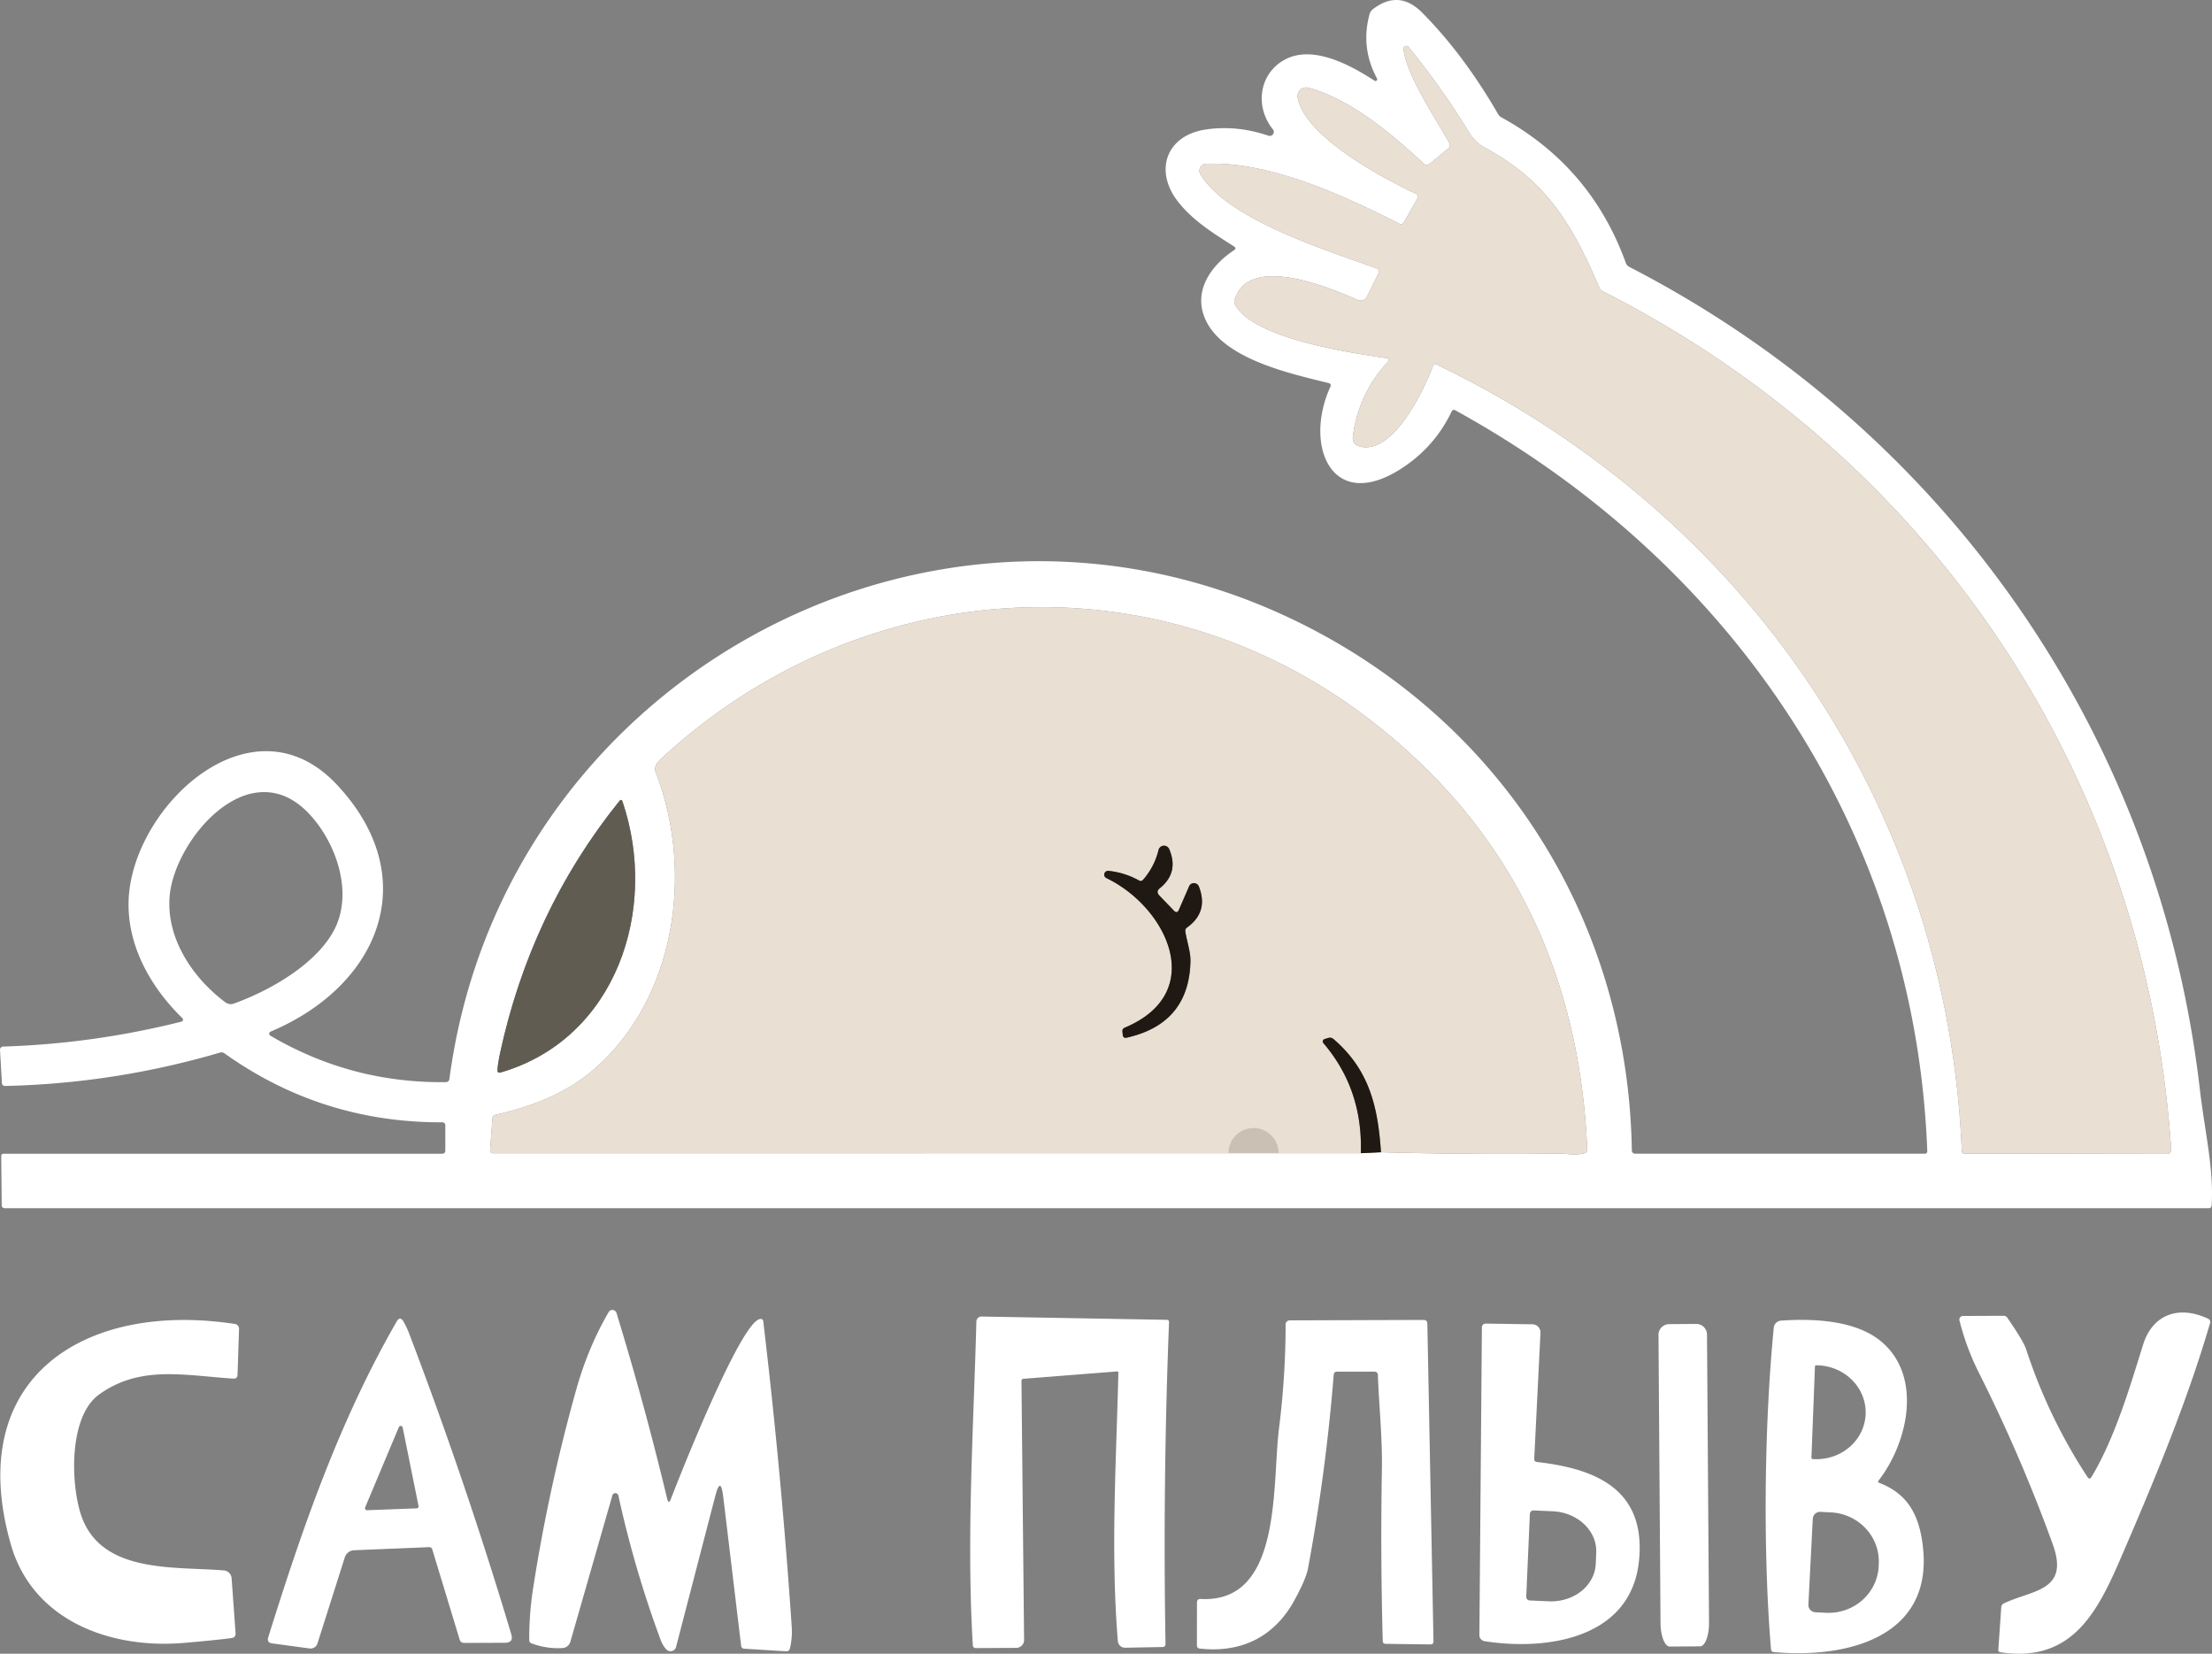 <svg width="495" height="370" fill="none" xmlns="http://www.w3.org/2000/svg"><rect width="100%" height="100%" fill="#808080" stroke="none"/><path d="M308.152 17.573c-2.482-4.598-3.038-9.402-1.67-14.413.127-.452.377-.82.751-1.106 3.881-2.973 7.547-2.719 10.999.761 6.147 6.176 11.821 13.751 17.022 22.726a1.8 1.8 0 00.728.713c13.369 7.35 22.649 18.203 27.842 32.56.144.404.406.706.788.904 71.085 36.639 118.455 104.957 127.64 183.753 1.158 9.989 3.162 17.838 2.673 26.197-.032.436-.263.655-.692.655H1.11c-.477 0-.72-.242-.727-.726l-.108-10.869c-.008-.396.187-.595.585-.595h98.044c.502 0 .752-.249.752-.749v-5.541c0-.492-.247-.738-.74-.738-17.965.04-34.188-5.101-48.67-15.423a1.162 1.162 0 00-1.026-.179 184.445 184.445 0 01-48.122 7.468.655.655 0 01-.668-.618L0 234.909a.712.712 0 01.693-.75 187.739 187.739 0 0039.902-5.577.461.461 0 00.34-.574.466.466 0 00-.125-.211c-7.205-7.004-12.418-16.41-12.024-26.459.81-20.87 27.556-46.129 46.63-25.746 19.504 20.846 9.472 44.963-14.851 55.214a.507.507 0 00-.316.439.51.51 0 00.256.477c12.072 7.095 25.142 10.56 39.21 10.393.51 0 .796-.25.86-.749 11.678-87.905 104.975-140.502 185.723-104.161 48.241 21.715 77.98 67.451 78.874 120.108.008.547.287.82.836.82h64.679c.413 0 .612-.206.596-.618-2.72-71.696-43.887-131.809-105.679-165.748a.522.522 0 00-.6.067.531.531 0 00-.128.17c-2.346 4.94-5.75 8.975-10.211 12.106-16.271 11.416-23.142-4.007-16.963-17.564.199-.444.063-.725-.406-.844-8.97-2.224-24.705-5.613-27.961-15.27-1.981-5.874 1.896-11.202 6.811-14.448.437-.293.433-.579-.012-.856-4.509-2.866-9.149-5.732-12.466-9.942-5.463-6.897-2.767-14.877 6.144-16.209 4.596-.69 9.273-.23 14.028 1.38a.909.909 0 001.209-.888.904.904 0 00-.207-.539c-4.091-5.054-3.113-12.486 2.696-15.602 6.275-3.366 14.697 1.248 20.077 4.745a.382.382 0 00.537-.5zm2.386 63.42c-4.351 4.7-6.947 10.238-7.79 16.612-.159 1.205.354 1.966 1.539 2.284 7.408 1.962 14.279-12.392 16.402-18.064.135-.373.386-.472.752-.297C390.724 114.8 435.78 180.67 439.013 257.527c.016.388.219.583.609.583l45.354.071a.89.89 0 00.844-.599.903.903 0 00.05-.364c-5.57-82.97-52.953-154.356-127.199-192.042a1.618 1.618 0 01-.775-.832c-6.024-14.056-11.738-23.843-25.636-31.311-1.527-.82-2.803-2.224-3.578-3.508-3.945-6.462-8.438-12.804-13.48-19.027a.648.648 0 00-.742-.178.64.64 0 00-.392.653c.74 6.03 7.17 15.448 10.248 21.001.262.476.182.892-.239 1.249l-4.127 3.425c-.454.372-.895.36-1.325-.036-7.217-6.636-16.211-14.342-25.826-16.981a1.914 1.914 0 00-1.806.427 1.93 1.93 0 00-.604 1.76c1.563 8.717 18.896 17.981 26.399 21.501.533.246.656.626.37 1.142l-3.006 5.292c-.239.42-.573.519-1.002.297-12.49-6.303-29.047-14.009-43.279-13.402a1.538 1.538 0 00-1.469 1.566c.006.266.08.525.217.753 6.119 10.25 28.594 17.112 39.449 21.084.541.19.684.543.43 1.058l-2.613 5.268a1.556 1.556 0 01-2.016.737c-6.179-2.675-24.466-10.488-27.604.013-.111.372-.071.725.12 1.058 4.211 7.61 25.731 10.726 33.842 11.94.652.094.756.384.311.868zm-6.013 177.021l4.509-.214c13.385.373 26.757.476 40.118.31 1.443-.012 3.507.487 5.475-.107.39-.119.577-.381.561-.785-1.71-40.361-17.834-72.358-48.372-95.991-48.48-37.519-114.865-32.489-159.062 8.716-1.034.96-1.376 1.899-1.026 2.819 8.804 22.749 4.283 51.848-14.959 67.438-5.137 4.163-12.092 7.235-20.864 9.217-.437.095-.676.368-.716.82l-.513 6.945c-.039.571.227.856.8.856l194.049-.024zM68.951 181.847c-13.277-13.675-29.954 6.101-30.992 18.706-.775 9.407 5.153 18.23 12.478 23.712a2.026 2.026 0 001.897.274c8.123-2.914 18.68-8.943 22.581-16.744 4.187-8.348.18-19.621-5.964-25.948zm43.099 58.104c25.862-7.54 35.406-36.508 27.258-60.589-.159-.476-.397-.516-.716-.119-13.241 16.45-22.152 35.315-26.733 56.593-.294 1.372-.473 2.553-.536 3.544-.032.531.21.721.727.571z" fill="#fff"/><path d="M310.227 80.124c-8.111-1.213-29.631-4.329-33.842-11.94a1.299 1.299 0 01-.12-1.058c3.138-10.5 21.425-2.687 27.604-.012a1.556 1.556 0 002.016-.737l2.613-5.268c.254-.515.111-.868-.43-1.059-10.855-3.971-33.329-10.833-39.449-21.084a1.536 1.536 0 01-.034-1.513 1.54 1.54 0 011.287-.806c14.231-.606 30.788 7.1 43.278 13.403.429.222.763.122 1.002-.298l3.006-5.292c.286-.515.163-.895-.37-1.141-7.503-3.52-24.836-12.784-26.399-21.5a1.93 1.93 0 011.452-2.208c.316-.075.646-.068.958.02 9.615 2.64 18.609 10.345 25.826 16.98.43.397.871.409 1.325.036l4.127-3.425c.422-.356.501-.772.239-1.248-3.078-5.554-9.508-14.972-10.247-21.001a.64.64 0 01.791-.686.648.648 0 01.342.21c5.042 6.224 9.535 12.566 13.48 19.027.775 1.284 2.051 2.688 3.578 3.508 13.898 7.468 19.612 17.255 25.636 31.312.159.372.417.65.775.832C432.918 102.86 480.3 174.248 485.87 257.217a.911.911 0 01-.537.89.899.899 0 01-.357.074l-45.354-.072c-.39 0-.593-.194-.609-.582-3.233-76.857-48.288-142.726-117.572-176-.366-.174-.617-.075-.752.297-2.123 5.673-8.994 20.026-16.402 18.064-1.185-.317-1.698-1.078-1.539-2.283.843-6.374 3.439-11.912 7.79-16.613.445-.484.342-.773-.311-.868zM309.035 257.8c-.68-10.167-2.601-18.432-10.617-25.318-.358-.301-.764-.384-1.217-.249l-.799.249a.579.579 0 00-.377.38.545.545 0 00.114.512c5.909 6.898 8.705 15.111 8.387 24.64l-194.05.024c-.573 0-.839-.285-.799-.856l.513-6.945c.039-.452.278-.725.715-.821 8.772-1.982 15.727-5.054 20.864-9.216 19.242-15.59 23.763-44.689 14.959-67.438-.35-.92-.008-1.859 1.026-2.819 44.197-41.205 110.582-46.235 159.062-8.716 30.538 23.633 46.662 55.63 48.372 95.991.016.404-.171.665-.561.784-1.968.595-4.032.096-5.475.107a993.97 993.97 0 01-40.117-.309zm-46.333-54.048l-3.268-3.401c-.549-.571-.517-1.106.095-1.606 2.895-2.33 3.603-5.248 2.124-8.752a1.27 1.27 0 00-1.269-.773 1.261 1.261 0 00-1.129.963 15.65 15.65 0 01-3.448 6.648c-.262.301-.568.356-.918.166a17.758 17.758 0 00-6.812-2.152.862.862 0 00-.937.614.86.86 0 00.472 1.015c13.468 6.481 22.797 25.591 4.092 33.452-.398.166-.573.46-.525.88l.071.713c.056.555.358.769.907.642 9.305-2.1 14.053-7.813 14.243-17.136.048-2.033-.811-4.424-1.145-6.612-.055-.372.072-.67.382-.892 3.253-2.338 4.135-5.398 2.648-9.18a1.181 1.181 0 00-2.183-.048l-2.29 5.269c-.271.618-.64.681-1.11.19z" fill="#E9DFD3"/><path d="M139.309 179.362c8.147 24.081-1.396 53.049-27.258 60.589-.517.15-.76-.04-.728-.571.064-.991.243-2.172.537-3.544 4.581-21.278 13.492-40.143 26.733-56.593.318-.396.557-.357.716.119z" fill="#615C51"/><path d="M263.81 203.562l2.29-5.268a1.177 1.177 0 011.108-.705 1.184 1.184 0 011.075.752c1.487 3.782.604 6.842-2.648 9.181-.31.222-.437.519-.382.892.334 2.188 1.193 4.578 1.146 6.611-.191 9.324-4.939 15.036-14.242 17.137-.549.126-.851-.088-.907-.643l-.071-.713c-.048-.42.127-.714.525-.88 18.702-7.861 9.375-26.971-4.092-33.452a.856.856 0 01.466-1.629c2.433.262 4.703.979 6.81 2.152.35.191.656.135.919-.166a15.637 15.637 0 003.447-6.648 1.262 1.262 0 011.889-.782c.228.139.406.346.508.592 1.479 3.504.772 6.422-2.123 8.753-.612.499-.644 1.034-.095 1.605l3.268 3.401c.469.492.839.428 1.109-.19zm45.223 54.238l-4.509.214c.318-9.529-2.477-17.743-8.385-24.64a.535.535 0 01-.114-.512.568.568 0 01.377-.38l.799-.25c.453-.134.859-.051 1.216.25 8.016 6.886 9.936 15.15 10.616 25.318z" fill="#201812"/><path d="M161.842 334.872c-.39-3.203-.986-3.243-1.789-.119l-8.768 33.737a1.27 1.27 0 01-.891.906 1.276 1.276 0 01-1.233-.311c-.54-.531-1.006-1.32-1.395-2.367a240.21 240.21 0 01-9.388-32.12.693.693 0 00-1.336-.035l-9.401 32.75c-.111.39-.341.735-.66.989a1.968 1.968 0 01-1.117.426c-2.37.135-4.668-.21-6.895-1.035-.358-.134-.537-.392-.537-.773a73.232 73.232 0 01.871-11.582 382.157 382.157 0 019.627-44.357c1.757-6.295 4.183-12.102 7.277-17.421a.958.958 0 01.942-.467.97.97 0 01.811.669c4.247 13.901 7.826 26.935 11.333 41.55.222.92.501.939.835.059 2.183-5.66 15.496-39.266 19.873-40.242.486-.111.756.08.812.571a1357.989 1357.989 0 016.358 68.259 16.19 16.19 0 01-.382 4.793c-.111.499-.425.733-.942.701l-9.281-.57c-.422-.024-.66-.246-.716-.666l-4.008-33.345zm306.182-4.412c5.249-8.657 8.768-20.68 11.548-29.587 2.123-6.79 7.968-8.895 14.506-5.851.453.214.612.559.477 1.035-5.309 18.23-13.051 36.52-20.053 52.74-5.356 12.392-11.118 23.225-26.852 20.882-.334-.055-.489-.253-.466-.594l.657-9.49c.031-.404.234-.694.608-.868 6.37-3.033 14.732-2.688 10.915-13.224a352.987 352.987 0 00-16.569-38.446 56.854 56.854 0 01-4.307-11.618.81.81 0 01.429-.924.83.83 0 01.359-.087l9.101-.036c.35 0 .625.147.823.44 2.418 3.504 3.818 5.847 4.2 7.028a119.818 119.818 0 0013.742 28.612c.302.46.596.456.882-.012zm-218.086-23.618l-20.876 1.641c-.318.024-.477.198-.477.523l.585 57.902a1.75 1.75 0 01-.508 1.255 1.782 1.782 0 01-1.258.529l-8.958.047c-.478.008-.728-.226-.752-.701-1.443-24.069.167-48.412.799-72.374a1.123 1.123 0 01.349-.792 1.123 1.123 0 01.808-.314l41.454.737c.342 0 .509.171.501.512a1278.165 1278.165 0 00-.788 71.993c.008.46-.218.693-.679.701l-8.363.155c-.406.007-.8-.141-1.101-.415a1.61 1.61 0 01-.521-1.06c-1.634-19.811-.37-40.17.119-60.03a.296.296 0 00-.334-.309zM95.982 346.157l-16.737.69a2.276 2.276 0 00-1.292.466 2.303 2.303 0 00-.795 1.128l-6.12 19.276a1.602 1.602 0 01-.673.869c-.32.202-.703.286-1.08.237l-8.35-1.13c-.86-.111-1.158-.582-.896-1.415 7.623-24.39 15.89-48.304 28.725-70.602.494-.856.999-.86 1.516-.012.46.762.93 1.772 1.407 3.033a965.876 965.876 0 0122.725 66.939c.382 1.269-.092 1.907-1.42 1.915l-9.078.035c-.548.008-.902-.249-1.061-.773l-6.108-20.121c-.12-.372-.374-.551-.763-.535zm-14.267-8.895a.453.453 0 00.429.63l11.082-.416a.453.453 0 00.43-.547l-3.544-17.54a.452.452 0 00-.858-.084l-7.54 17.957zm-63.69 1.344c4.247 13.616 20.948 11.809 32.066 12.76a1.895 1.895 0 011.741 1.76l.883 12.26c.048.643-.25 1.011-.895 1.106-2.035.286-5.566.646-10.593 1.082-16.617 1.439-33.95-5.03-38.805-22.035-10.652-37.293 16.474-54.465 50.15-49.316a1.08 1.08 0 01.919 1.094l-.335 10.275c-.023.61-.342.896-.954.856-11.034-.725-20.864-3.044-30.013 3.544-6.728 4.84-6.394 19.467-4.164 26.614zm280.429-31.002a417.044 417.044 0 01-5.75 43.298c-.286 1.562-1.284 3.912-2.994 7.052-4.414 8.134-11.762 11.939-21.222 10.893-.43-.048-.644-.29-.644-.726l.012-9.549c0-.579.29-.852.871-.82 18.287.939 15.889-25.485 17.487-38.161a187.055 187.055 0 001.48-23.261.92.92 0 01.918-.916l29.93-.095c.573 0 .863.286.871.857l1.372 71.041c.008.476-.231.71-.716.702l-9.973-.131c-.429 0-.652-.214-.668-.642a855.558 855.558 0 01-.191-38.304c.132-7.016-.632-14.091-.894-21.155-.016-.531-.29-.797-.823-.797h-8.291c-.477 0-.736.238-.775.714zm121.998 24.128c5.928 2.259 8.624 6.445 9.638 12.748 3.495 21.524-16.235 26.685-33.139 25.151-.389-.032-.6-.242-.632-.63-1.694-19.872-1.682-48.317.609-71.922a1.768 1.768 0 011.646-1.606c7.408-.511 16.569-.035 22.188 4.496 9.591 7.753 6.262 22.784-.43 31.358a.258.258 0 00-.049.111.28.28 0 00.006.122.271.271 0 00.163.172zm-14.303-26.008l-.788 20.43a.274.274 0 00.159.26.266.266 0 00.104.026l.405.024a11.58 11.58 0 004.263-.635 11.1 11.1 0 003.676-2.137 10.49 10.49 0 002.529-3.315c.605-1.252.943-2.607.996-3.986a10.04 10.04 0 00-.687-4.049 10.459 10.459 0 00-2.266-3.497 11.117 11.117 0 00-3.499-2.412 11.583 11.583 0 00-4.2-.959l-.406-.011a.278.278 0 00-.261.157.27.27 0 00-.025.104zm-.489 34.094l-.979 19.194c-.019.433.134.856.427 1.177a1.65 1.65 0 001.136.535l2.35.119c2.985.15 5.906-.857 8.121-2.8 2.215-1.942 3.542-4.661 3.689-7.558l.024-.618c.145-2.896-.901-5.733-2.907-7.887-2.006-2.154-4.81-3.449-7.794-3.601l-2.338-.119a1.659 1.659 0 00-1.189.421 1.622 1.622 0 00-.54 1.137zm-61.709-12.712c13.194 1.487 24.371 6.136 22.832 22-1.706 17.493-20.565 20.287-34.582 18.087a1.367 1.367 0 01-1.145-1.343l.56-68.771c.008-.634.33-.947.967-.939l10.354.154a1.83 1.83 0 011.682 1.198c.084.229.12.473.107.717l-1.395 28.148c-.024.444.183.694.62.749zm-1.598 11.607l-.812 18.527a.813.813 0 00.776.844l4.27.191a11.462 11.462 0 003.903-.501 10.352 10.352 0 003.367-1.767 8.853 8.853 0 002.32-2.764 7.849 7.849 0 00.92-3.34l.107-2.521c.101-2.338-.867-4.626-2.693-6.361-1.825-1.735-4.358-2.775-7.041-2.891l-4.27-.19a.819.819 0 00-.585.211.813.813 0 00-.262.562zm37.229-42.502a2.398 2.398 0 012.409 2.378l.453 64.454c.005.695-.043 1.384-.141 2.026a8.602 8.602 0 01-.431 1.72c-.186.492-.408.884-.654 1.151-.245.267-.51.405-.778.407l-6.775.047c-.54.003-1.063-.551-1.452-1.541-.389-.991-.613-2.335-.623-3.738l-.453-64.454a2.38 2.38 0 01.694-1.694 2.392 2.392 0 011.691-.708l6.06-.048z" fill="#fff"/><path d="M286.12 257.962c0-1.479-.59-2.898-1.64-3.944a5.607 5.607 0 00-3.958-1.633 5.609 5.609 0 00-3.959 1.633 5.57 5.57 0 00-1.639 3.944h11.196z" fill="#CAC0B4"/></svg>